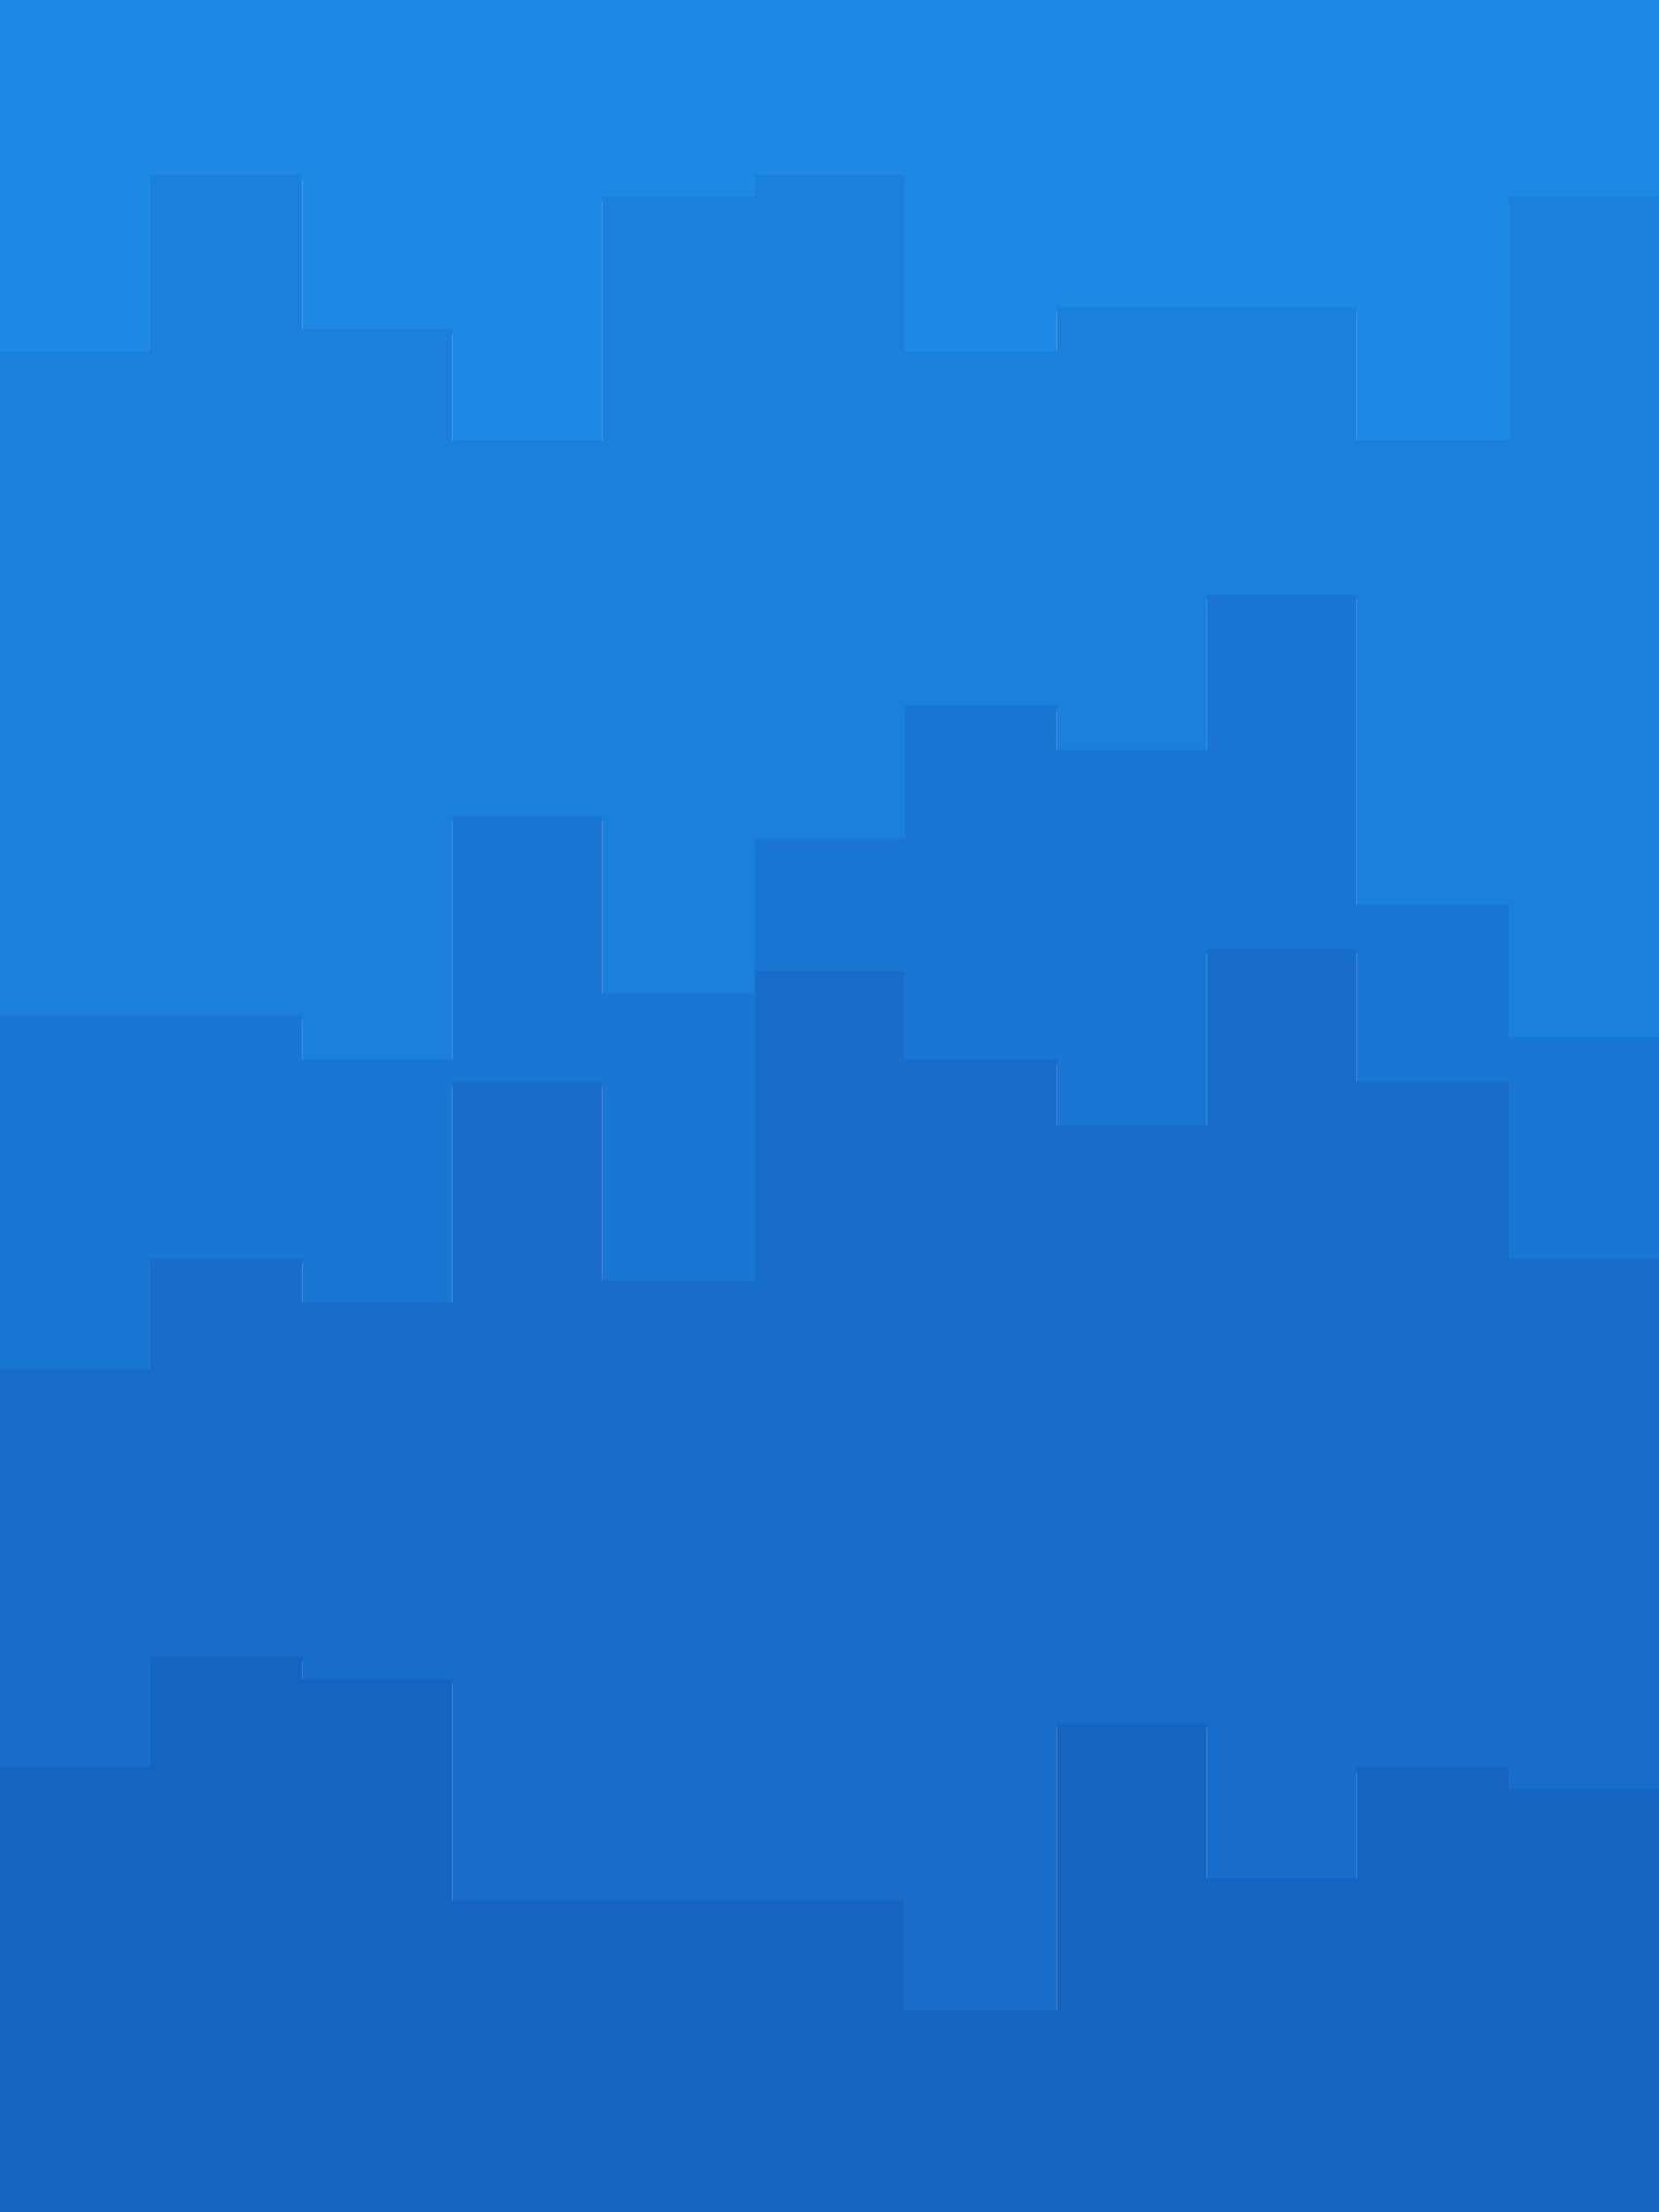 <svg id="visual" viewBox="0 0 675 900" width="675" height="900" xmlns="http://www.w3.org/2000/svg" xmlns:xlink="http://www.w3.org/1999/xlink" version="1.1"><path d="M0 145L61 145L61 73L123 73L123 136L184 136L184 181L245 181L245 82L307 82L307 73L368 73L368 145L430 145L430 127L491 127L491 127L552 127L552 181L614 181L614 82L675 82L675 163L675 0L675 0L614 0L614 0L552 0L552 0L491 0L491 0L430 0L430 0L368 0L368 0L307 0L307 0L245 0L245 0L184 0L184 0L123 0L123 0L61 0L61 0L0 0Z" fill="#1e88e5"></path><path d="M0 415L61 415L61 415L123 415L123 433L184 433L184 334L245 334L245 406L307 406L307 343L368 343L368 289L430 289L430 307L491 307L491 244L552 244L552 370L614 370L614 424L675 424L675 424L675 161L675 80L614 80L614 179L552 179L552 125L491 125L491 125L430 125L430 143L368 143L368 71L307 71L307 80L245 80L245 179L184 179L184 134L123 134L123 71L61 71L61 143L0 143Z" fill="#1b7fdc"></path><path d="M0 559L61 559L61 514L123 514L123 532L184 532L184 442L245 442L245 523L307 523L307 397L368 397L368 433L430 433L430 460L491 460L491 388L552 388L552 442L614 442L614 514L675 514L675 532L675 422L675 422L614 422L614 368L552 368L552 242L491 242L491 305L430 305L430 287L368 287L368 341L307 341L307 404L245 404L245 332L184 332L184 431L123 431L123 413L61 413L61 413L0 413Z" fill="#1976d3"></path><path d="M0 721L61 721L61 676L123 676L123 685L184 685L184 775L245 775L245 775L307 775L307 775L368 775L368 820L430 820L430 703L491 703L491 766L552 766L552 721L614 721L614 730L675 730L675 829L675 530L675 512L614 512L614 440L552 440L552 386L491 386L491 458L430 458L430 431L368 431L368 395L307 395L307 521L245 521L245 440L184 440L184 530L123 530L123 512L61 512L61 557L0 557Z" fill="#176dc9"></path><path d="M0 901L61 901L61 901L123 901L123 901L184 901L184 901L245 901L245 901L307 901L307 901L368 901L368 901L430 901L430 901L491 901L491 901L552 901L552 901L614 901L614 901L675 901L675 901L675 827L675 728L614 728L614 719L552 719L552 764L491 764L491 701L430 701L430 818L368 818L368 773L307 773L307 773L245 773L245 773L184 773L184 683L123 683L123 674L61 674L61 719L0 719Z" fill="#1565c0"></path></svg>